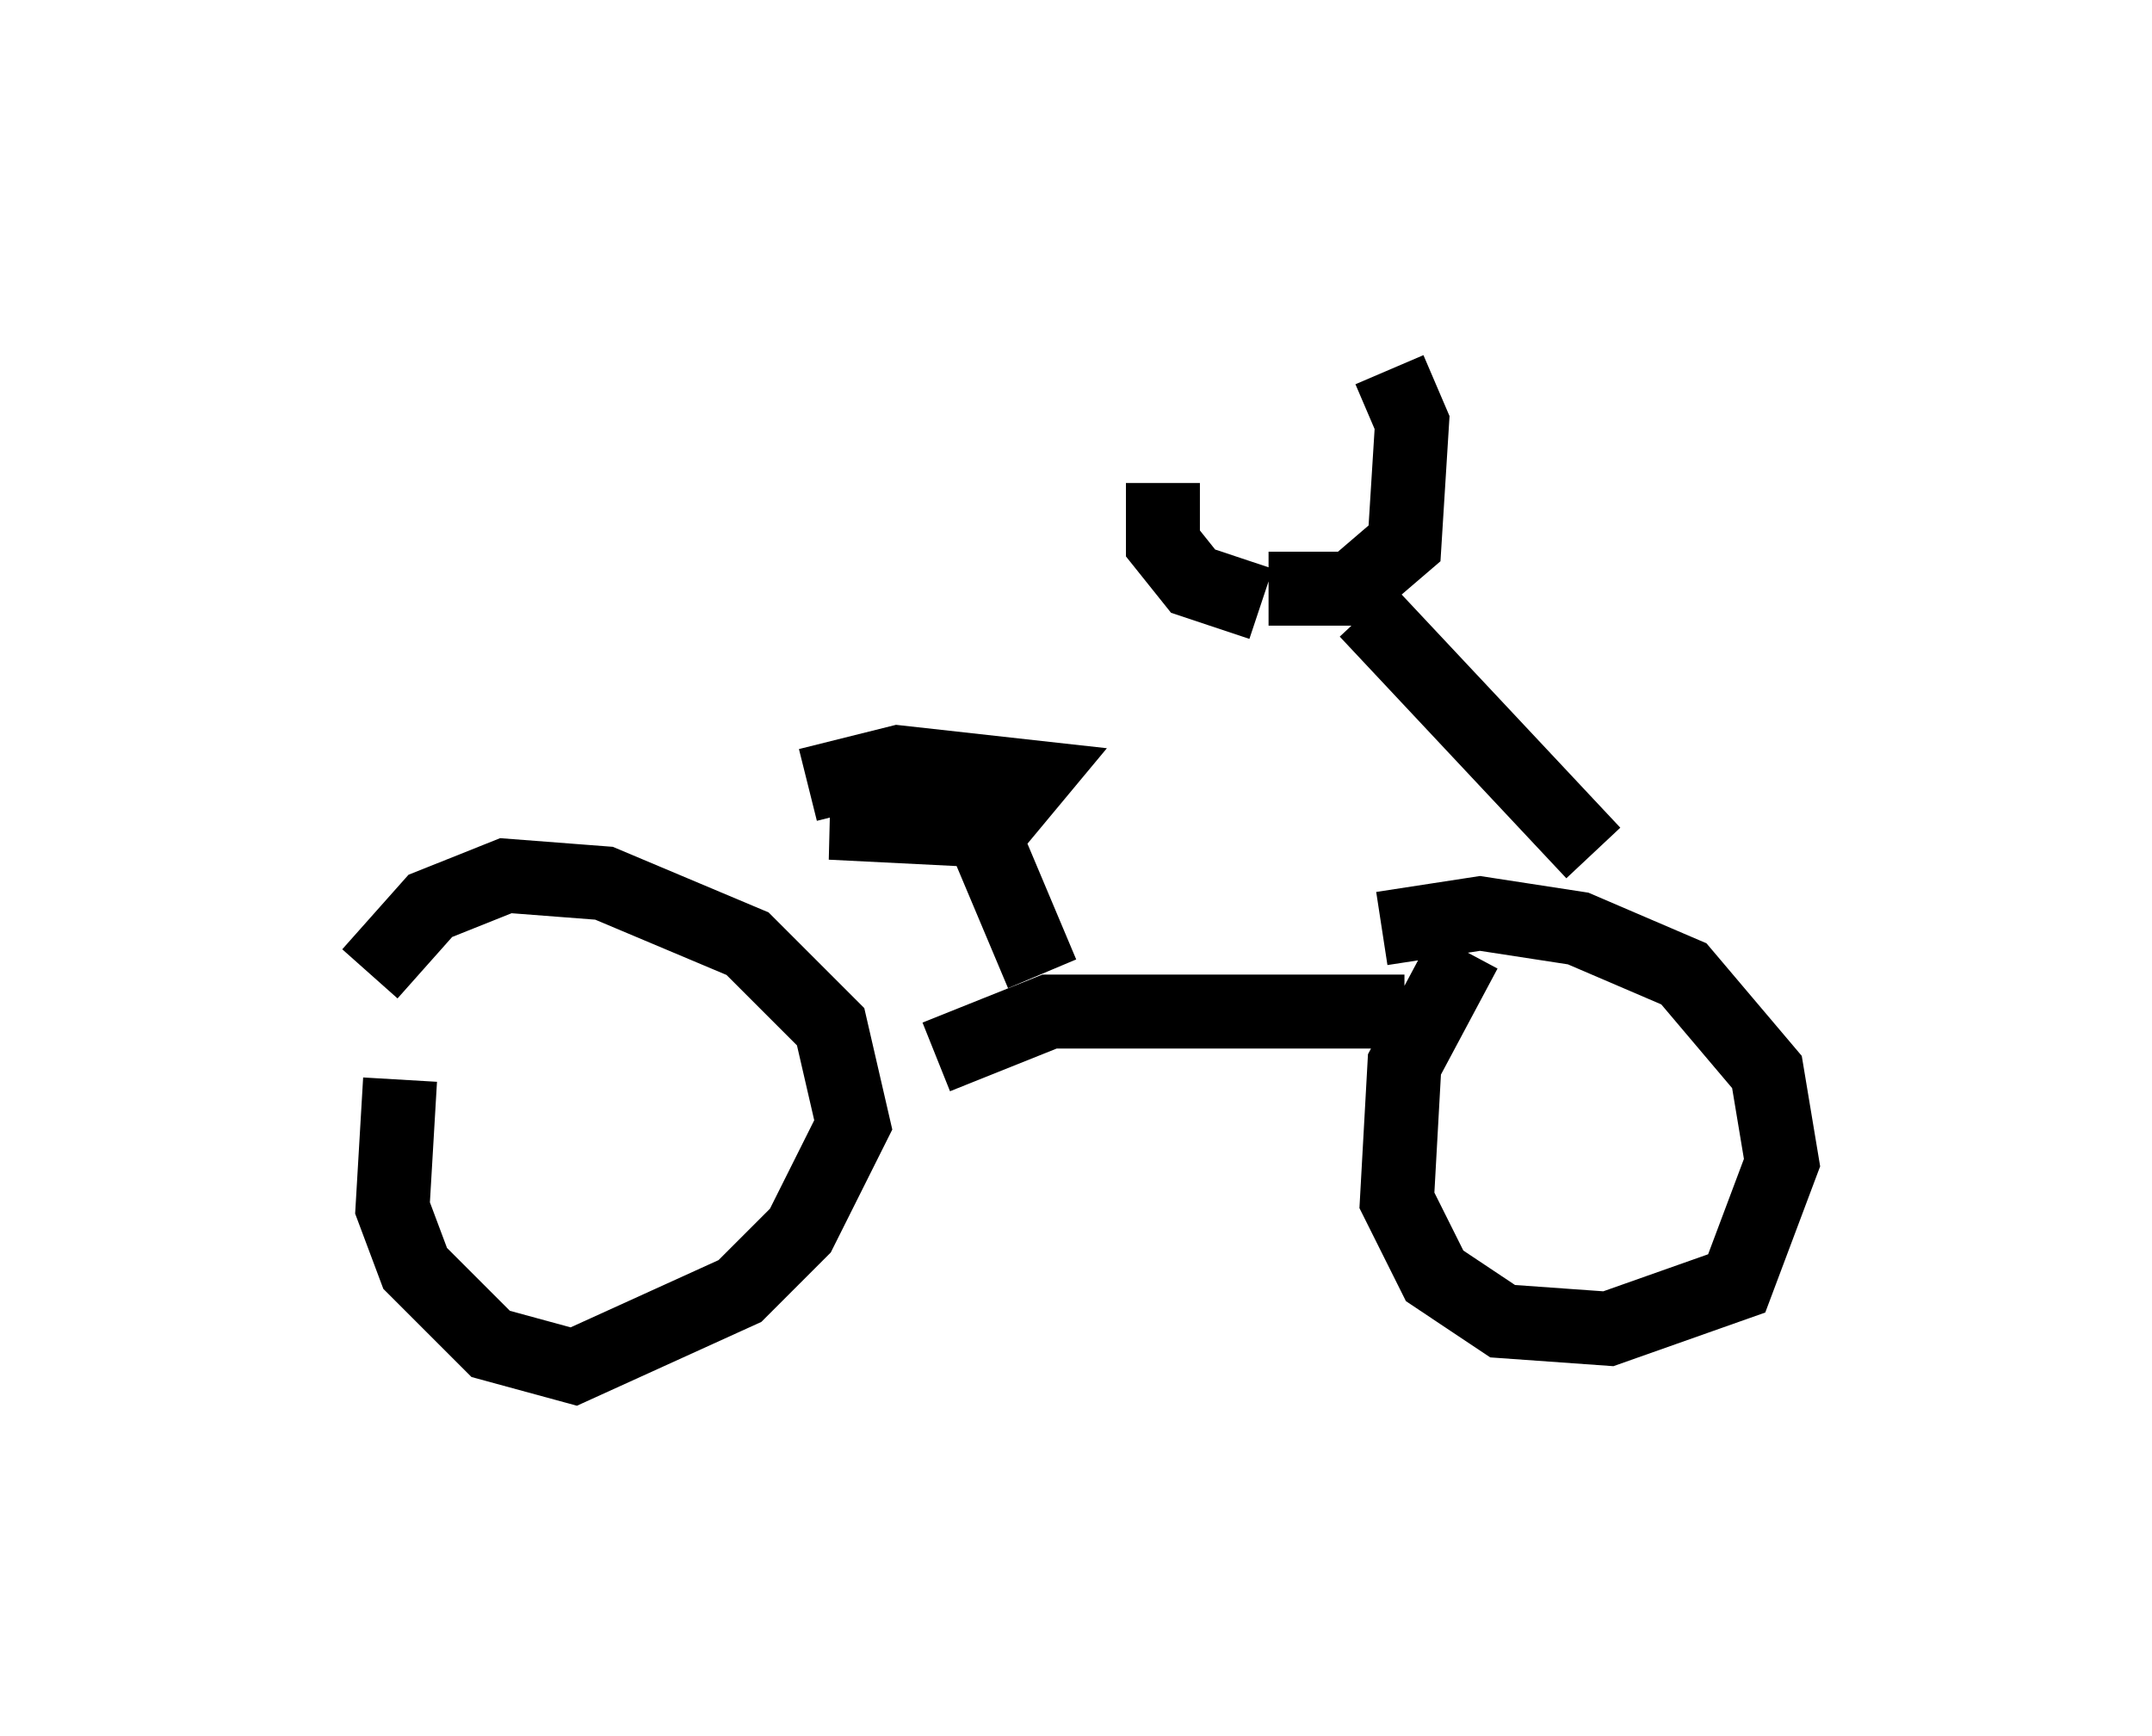 <?xml version="1.0" encoding="utf-8" ?>
<svg baseProfile="full" height="23.475" version="1.1" width="29.09" xmlns="http://www.w3.org/2000/svg" xmlns:ev="http://www.w3.org/2001/xml-events" xmlns:xlink="http://www.w3.org/1999/xlink"><defs /><rect fill="white" height="23.475" width="29.09" x="0" y="0" /><path d="M6.633, 11.84 m-1.225, 2.756 l-0.102, 1.735 0.306, 0.817 l1.021, 1.021 1.123, 0.306 l2.246, -1.021 0.817, -0.817 l0.715, -1.429 -0.306, -1.327 l-1.123, -1.123 -1.94, -0.817 l-1.327, -0.102 -1.021, 0.408 l-0.817, 0.919 m7.656, 1.123 l1.531, -0.613 4.798, 0.0 m0.817, -0.817 l-0.817, 1.531 -0.102, 1.838 l0.51, 1.021 0.919, 0.613 l1.429, 0.102 1.735, -0.613 l0.613, -1.633 -0.204, -1.225 l-1.123, -1.327 -1.429, -0.613 l-1.327, -0.204 -1.327, 0.204 m-0.204, -4.288 l3.063, 3.267 m-4.39, -3.573 l1.123, 0.0 0.715, -0.613 l0.102, -1.633 -0.306, -0.715 m-1.735, 3.165 l-0.919, -0.306 -0.408, -0.51 l0.0, -0.817 m-1.633, 6.635 l-0.817, -1.94 -2.042, -0.102 l2.246, 0.0 0.51, -0.613 l-1.838, -0.204 -1.225, 0.306 m-2.654, 4.696 l0.0, 0.0 " fill="none" stroke="black" stroke-width="1" /></svg>